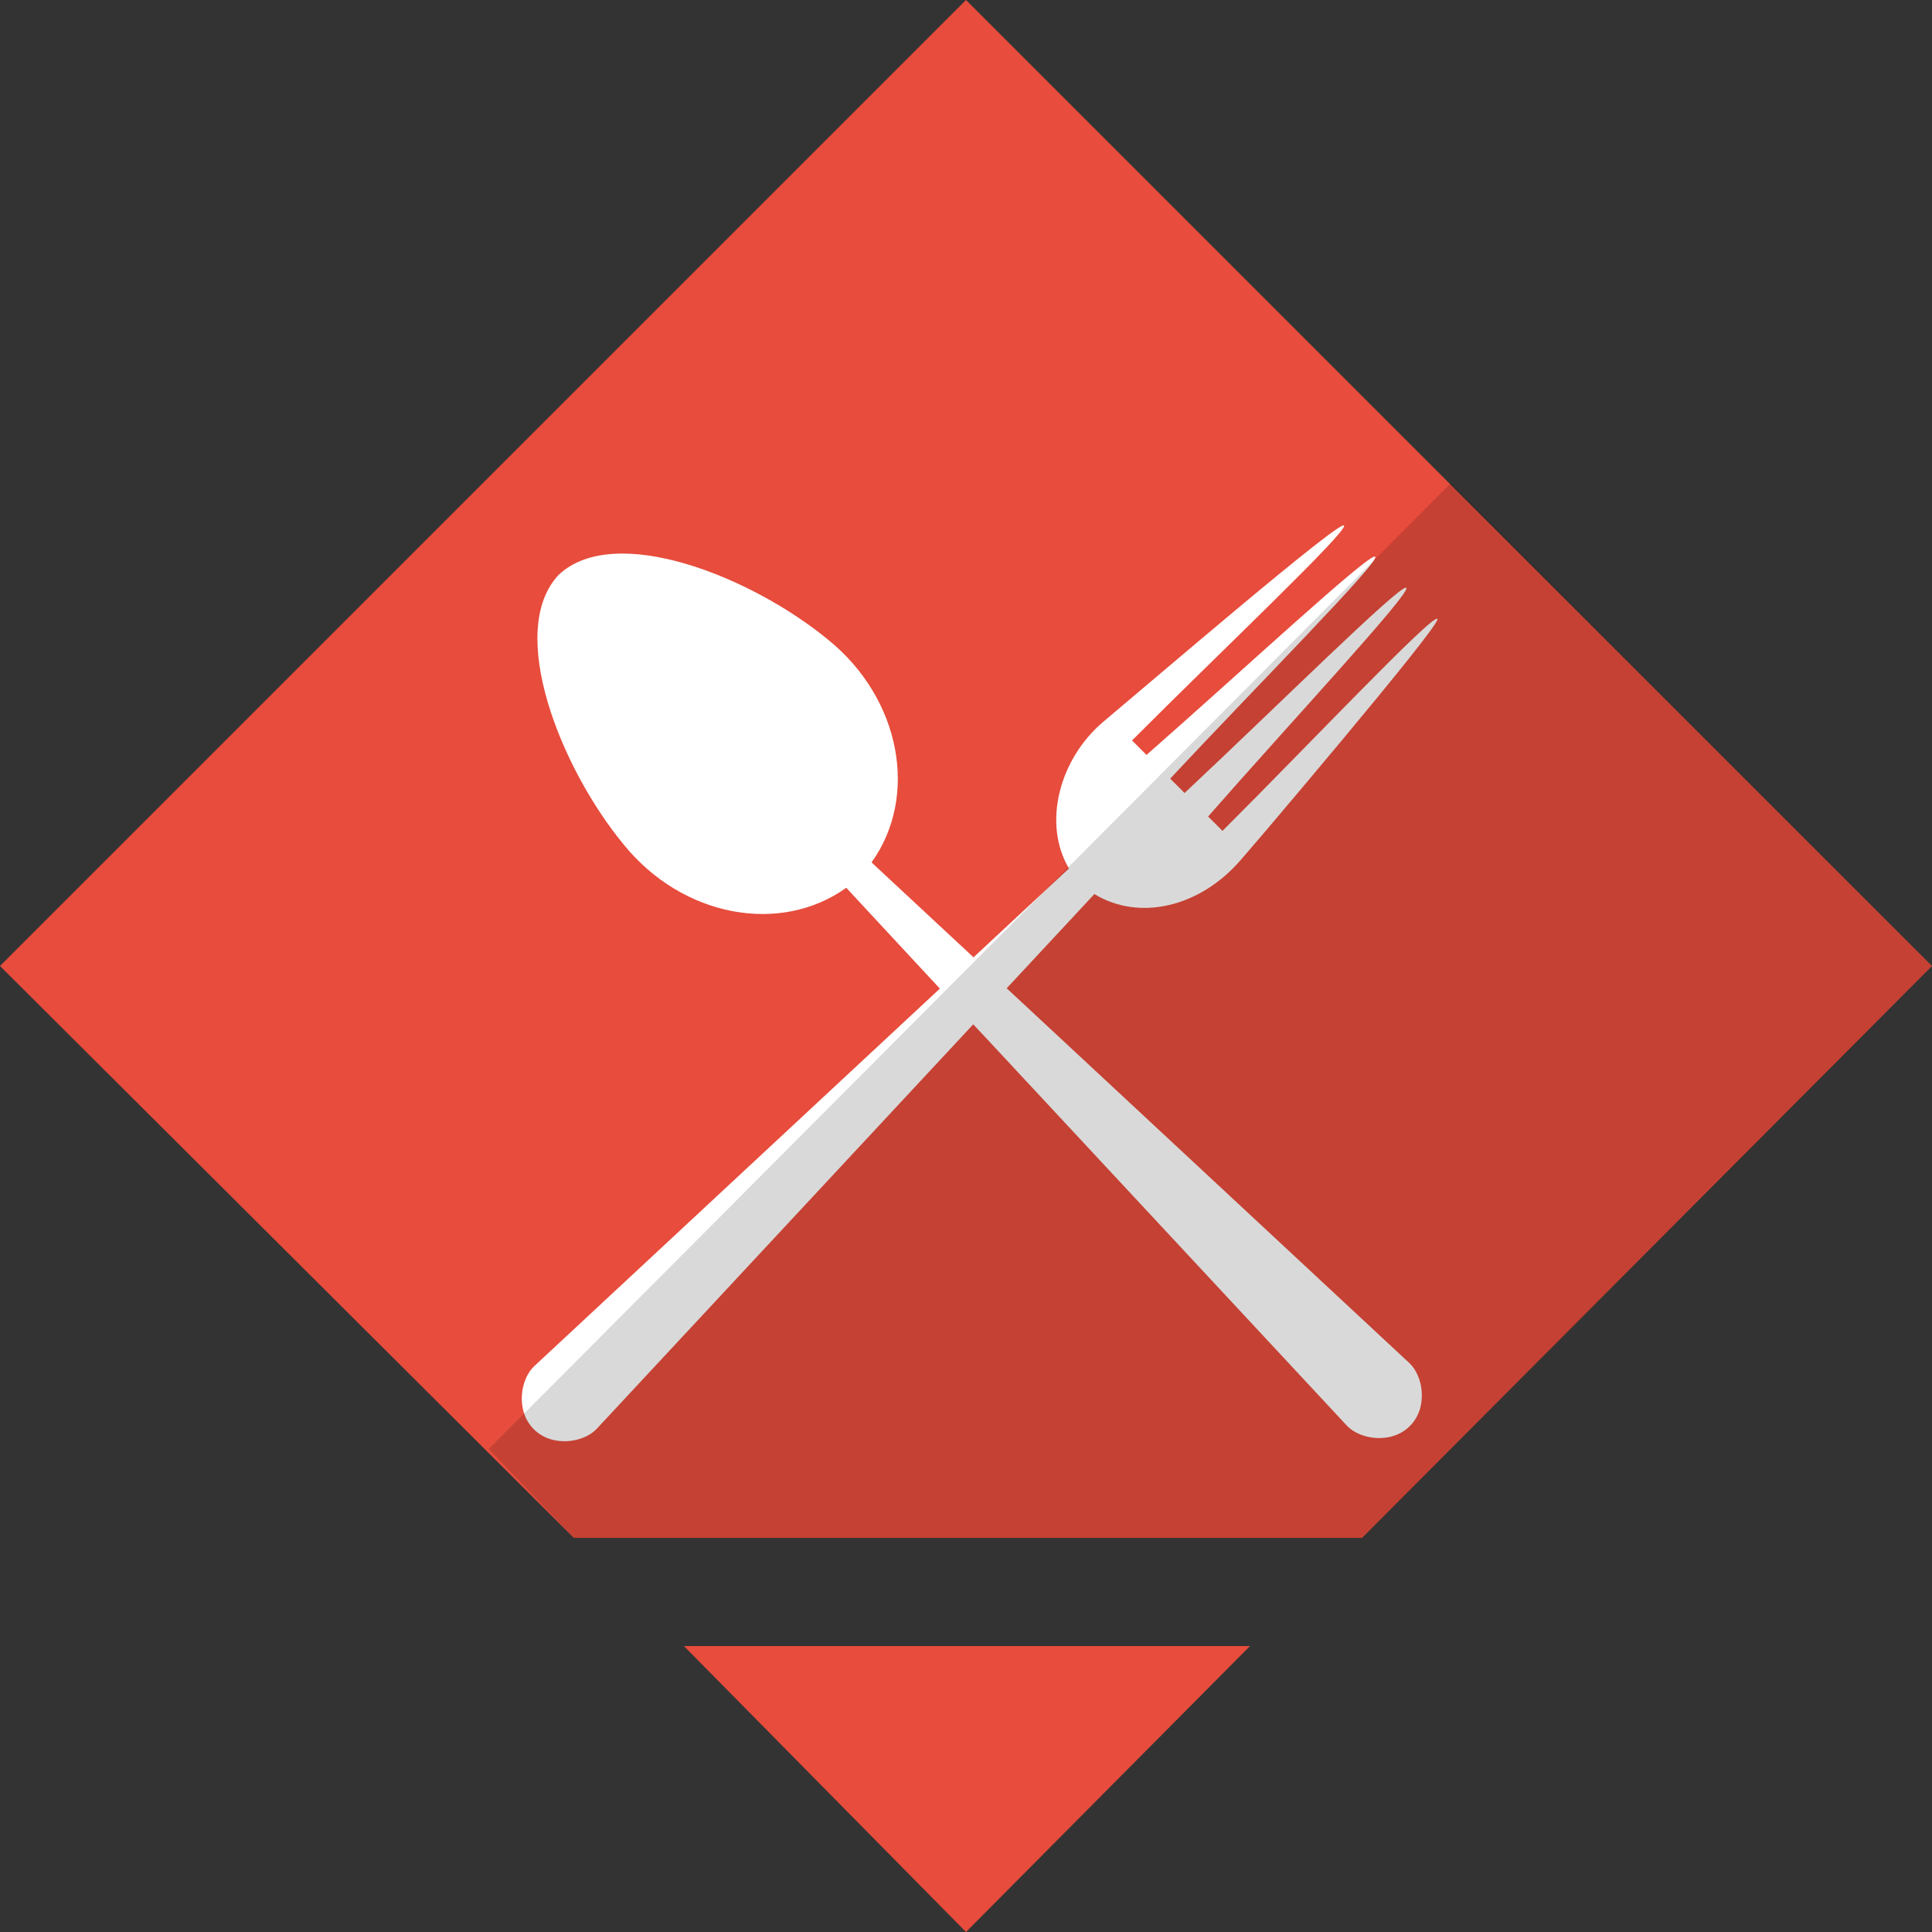 <svg xmlns="http://www.w3.org/2000/svg" xmlns:xlink="http://www.w3.org/1999/xlink" preserveAspectRatio="xMidYMid" width="64" height="64" viewBox="0 0 500 500">
  <rect x="0" y="0" width="500" height="500" fill="#333333" stroke="none"/>
  <defs>
    <style>
      .cls-1 {
        fill: #e74c3c;
      }

      .cls-1, .cls-2, .cls-3 {
        fill-rule: evenodd;
      }

      .cls-2 {
        fill: #fff;
      }

      .cls-3 {
        fill: #000;
        opacity: 0.15;
      }
    </style>
  </defs>
  <path d="M177.000,426.000 L323.500,426.000 L250.000,500.000 " class="cls-1"/>
  <path d="M-0.000,250.000 L250.000,-0.000 L500.000,250.000 L352.500,398.000 L148.500,398.000 " class="cls-1"/>
  <path d="M364.676,352.695 C368.379,356.059 369.650,364.320 364.872,369.057 C360.120,373.846 351.849,372.576 348.496,368.877 C317.461,335.545 286.432,302.203 255.400,268.861 L251.872,265.096 C219.408,299.950 186.954,334.825 154.500,369.700 C151.156,373.394 142.899,374.669 138.152,369.880 C133.361,365.132 134.624,356.861 138.321,353.502 C173.303,320.963 208.262,288.408 243.234,255.852 C243.234,255.852 226.307,237.592 219.011,229.756 C201.928,242.000 176.621,237.345 161.404,218.558 C145.041,198.731 130.923,163.282 144.588,148.766 C159.115,135.092 194.542,149.239 214.362,165.589 C233.143,180.822 237.826,206.099 225.554,223.192 C234.349,231.389 243.144,239.562 251.946,247.753 C251.928,247.769 251.918,247.779 251.897,247.795 C251.897,247.795 252.445,248.227 251.946,247.753 C260.176,240.090 268.405,232.430 276.634,224.766 C269.680,212.894 274.299,196.243 285.594,186.743 C298.545,175.887 346.531,134.685 347.827,135.992 C349.113,137.272 315.455,169.076 292.969,191.630 L296.719,195.374 C320.717,174.339 354.606,142.787 355.913,144.073 C357.198,145.364 324.590,178.204 302.844,201.511 L306.568,205.225 C329.836,183.456 362.681,150.847 363.951,152.125 C365.242,153.422 333.693,187.311 312.658,211.315 L316.381,215.031 C338.919,192.548 370.704,158.890 372.000,160.162 C373.302,161.458 321.345,222.343 321.278,222.433 C321.267,222.423 332.300,209.466 321.237,222.403 C310.672,234.763 294.893,238.502 283.228,231.383 C275.652,239.511 268.096,247.638 260.531,255.765 C259.867,255.138 329.970,320.381 364.676,352.695 Z" class="cls-2"/>
  <path d="M126.500,375.000 L375.500,125.031 L500.000,250.000 L352.500,398.000 L148.500,398.000 L126.500,375.000 Z" class="cls-3"/>
</svg>
